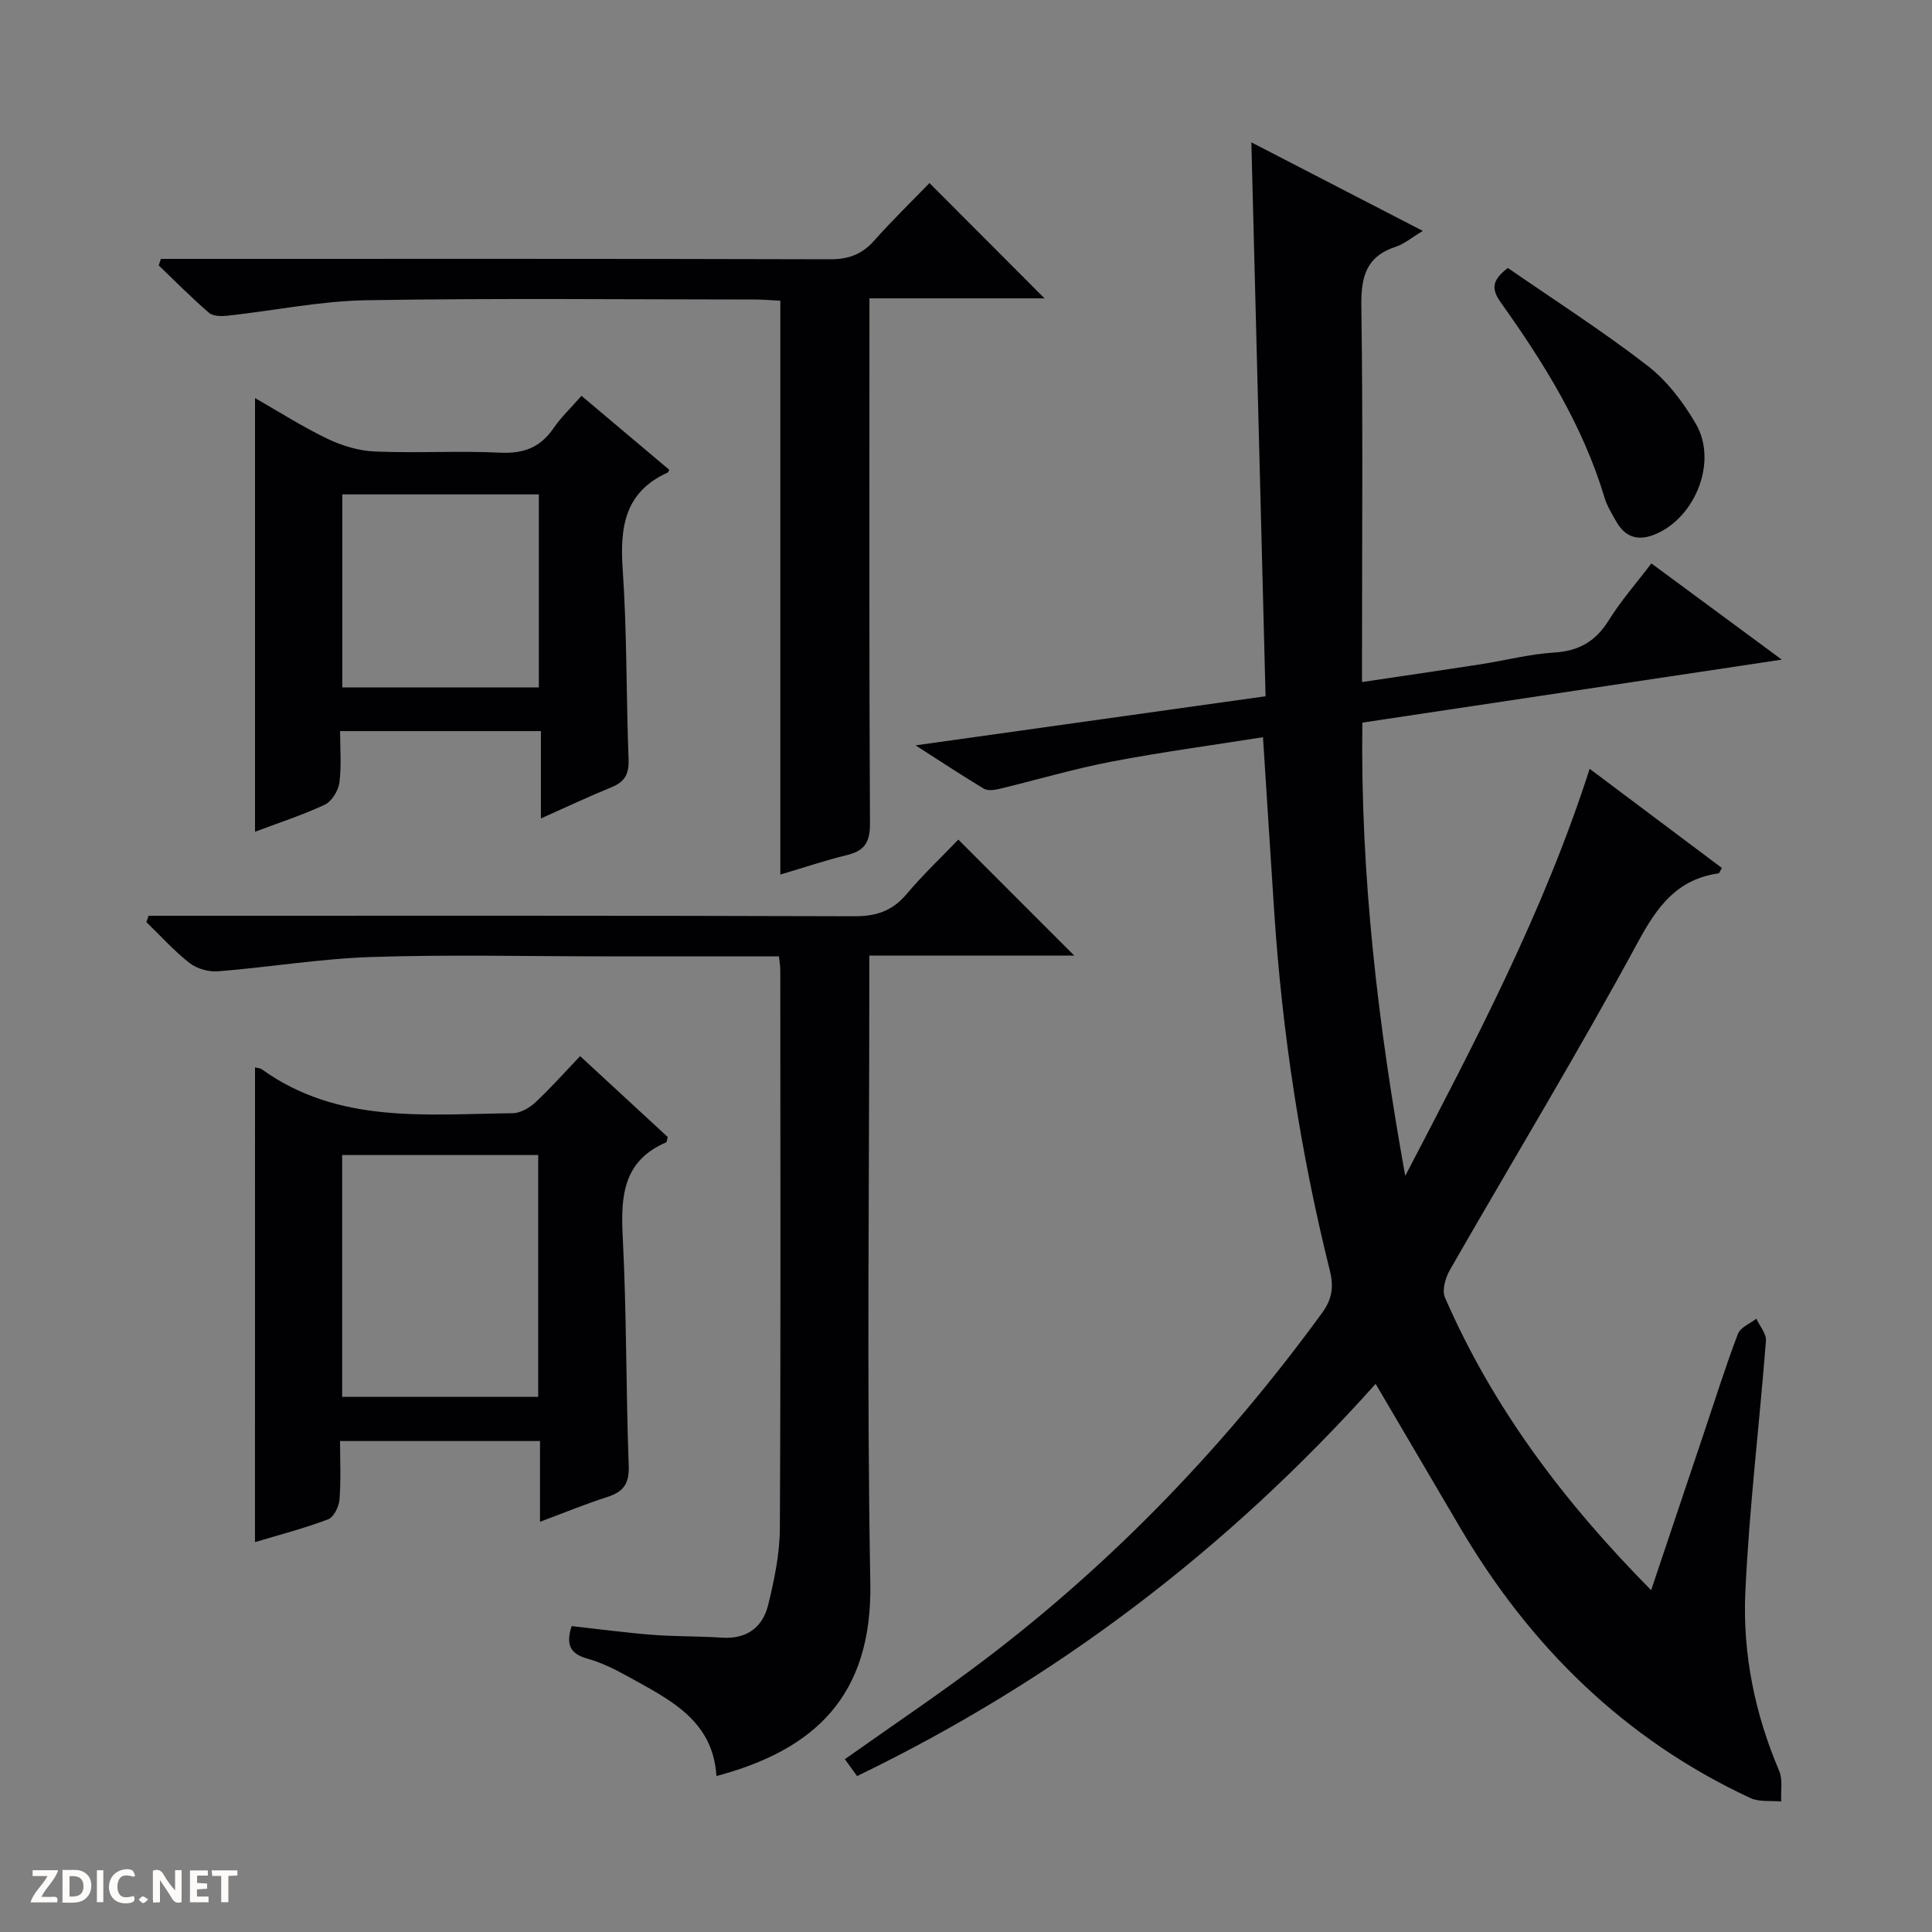 <svg enable-background="new 0 0 400 400" viewBox="0 0 400 400" xmlns="http://www.w3.org/2000/svg"><rect x="0" y="0" width="400" height="400" fill="#808080" stroke="none"/><g fill="#fcfbfa"><path d="m37.59 393.81c-.92.31-1.52.05-2-.78-.7-1.2-1.52-2.34-2.47-3.78v4.59c-.55.03-.95.05-1.41.07-.03-.37-.06-.64-.06-.91 0-1.91 0-3.81 0-5.7 1.13-.41 1.77-.03 2.29.91.62 1.11 1.38 2.14 2.31 3.19v-4.2h1.35v6.61z"/><path d="m12.94 393.88v-6.75c1.9.19 3.93-.54 5.37 1.29.8 1.01.78 2.88.03 3.97-1.37 1.97-3.4 1.51-6.4 1.49m2.45-1.22c2.04.12 2.92-.58 2.89-2.21-.03-1.51-.98-2.19-2.89-2z"/><path d="m11.81 393.87h-5.49c.68-2.18 2.47-3.48 3.51-5.45h-3.08v-1.21h5.29c-.71 2.13-2.44 3.48-3.47 5.51.86 0 1.63.04 2.39-.01.79-.05 1.14.21.85 1.16"/><path d="m39.33 393.86v-6.61h3.7v1.07h-2.22v1.52c.68.04 1.34.09 2.07.13v1.07c-.72.05-1.38.09-2.1.14v1.48h2.4v1.19h-3.85z"/><path d="m27.71 388.56c-1.15-.3-2.46-.61-3.1.64-.37.73-.41 1.93-.06 2.67.63 1.35 1.99.93 3.17.68.35.94-.01 1.32-.93 1.46-1.62.25-3.05-.27-3.76-1.48-.73-1.24-.6-3.03.31-4.17.88-1.11 2.71-1.7 4-1.16.32.13.44.74.65 1.12-.1.08-.19.16-.28.24"/><path d="m49.15 387.24v1.07c-.59.02-1.17.05-1.87.08v5.44h-1.48v-5.44h-1.85c-.05-.4-.08-.73-.13-1.15z"/><path d="m20.06 387.21h1.33v6.62h-1.33z"/><path d="m30.68 393.25c-.39.38-.8.79-1.05.76-.32-.05-.6-.45-.9-.7.26-.24.51-.64.8-.67.29-.04.62.3 1.15.61"/></g><path d="m284.81 286.51c-30.63 34.23-66.14 61.26-107.36 81.21-.86-1.19-1.68-2.33-2.53-3.5 9.87-7 19.67-13.55 29.04-20.67 26.84-20.39 49.91-44.49 69.76-71.72 2.03-2.79 2.47-5.32 1.62-8.73-6.08-24.38-9.86-49.14-11.52-74.22-.79-11.91-1.53-23.83-2.33-36.25-10.6 1.68-21.1 3.09-31.49 5.08-7.79 1.5-15.42 3.78-23.14 5.63-1.01.24-2.37.42-3.16-.05-4.5-2.7-8.88-5.6-14.14-8.97 24.62-3.45 48.19-6.76 72.46-10.17-.98-38.11-1.94-75.95-2.94-114.68 11.86 6.13 23.25 12.01 35.5 18.34-2.32 1.39-3.85 2.7-5.61 3.28-6.09 2-7.2 6.17-7.12 12.18.35 23.99.14 47.99.14 71.98v5.96c8.58-1.28 16.58-2.44 24.57-3.68 5.08-.79 10.12-2.11 15.23-2.43 5.15-.32 8.61-2.35 11.31-6.71 2.52-4.05 5.72-7.68 8.8-11.74 8.95 6.61 17.57 12.97 27 19.92-29.51 4.43-57.97 8.71-86.84 13.04-.42 31.7 3.27 62.75 8.88 93.84 14.2-27.27 28.58-54.37 38.18-84.28 9.43 7.08 18.42 13.82 27.37 20.53-.38.64-.5 1.09-.69 1.12-8.57 1.23-12.66 6.8-16.66 14.19-12.43 22.94-25.97 45.27-38.95 67.91-.92 1.61-1.68 4.19-1.04 5.68 9.94 22.89 24.7 42.43 42.7 60.63 3.81-11.35 7.42-22.12 11.04-32.88 2.27-6.75 4.4-13.54 6.93-20.19.51-1.34 2.5-2.11 3.81-3.14.7 1.53 2.11 3.11 1.99 4.57-1.35 17.38-3.48 34.72-4.27 52.12-.57 12.67 1.97 25.11 7.01 36.94.78 1.84.31 4.21.42 6.33-2.15-.21-4.57.14-6.42-.73-26.03-12.13-45.54-31.34-60.02-55.91-5.72-9.72-11.43-19.45-17.53-29.83z" fill="#010104"/><path d="m161.28 198c-12.48 0-24.46 0-36.45 0-15.99 0-32-.39-47.98.14-10.58.35-21.11 2.11-31.68 2.96-1.94.16-4.39-.53-5.91-1.71-3.22-2.51-5.99-5.61-8.95-8.47.15-.44.3-.88.45-1.32h5.66c46.82 0 93.64-.06 140.45.1 4.55.02 7.89-1.1 10.84-4.6 3.41-4.05 7.28-7.7 10.7-11.27 8.27 8.28 16.01 16.01 24 24.01-13.89 0-27.89 0-42.43 0v5.93c0 41.32-.54 82.65.21 123.96.43 23.57-11.7 34.6-31.86 39.98-.73-11.77-10-15.96-18.53-20.73-2.6-1.45-5.36-2.78-8.21-3.58-3.51-.99-4.49-2.86-3.24-6.73 5.56.61 11.11 1.36 16.67 1.8 4.81.37 9.65.27 14.47.59 5.18.34 8.45-2.19 9.58-6.88 1.24-5.12 2.36-10.43 2.39-15.66.2-38.49.1-76.98.09-115.46.02-.84-.13-1.65-.27-3.06z" fill="#010104"/><path d="m161.56 181.07c0-39.95 0-79.2 0-118.81-2.02-.1-3.63-.25-5.23-.25-26.81-.01-53.63-.3-80.44.15-9.56.16-19.09 2.14-28.64 3.19-1.31.14-3.09.17-3.96-.57-3.62-3.11-6.98-6.53-10.43-9.83.15-.45.3-.9.45-1.35h5.64c44.3 0 88.61-.05 132.91.08 3.83.01 6.61-1.02 9.13-3.86 3.74-4.21 7.79-8.14 11.45-11.92 8.21 8.23 15.94 15.97 23.82 23.87-11.67 0-23.67 0-36.25 0v5.91c0 34.31-.08 68.62.11 102.93.02 3.94-1.29 5.59-4.86 6.45-4.34 1.05-8.58 2.49-13.7 4.01z" fill="#010104"/><path d="m52.8 220.99c.51.14 1.06.15 1.43.41 15.84 11.38 34.07 9.27 51.92 9.08 1.58-.02 3.45-1.09 4.67-2.22 3.16-2.94 6.03-6.19 9.29-9.6 6.35 5.86 12.36 11.41 18.13 16.74-.2.8-.2 1.06-.29 1.1-8.95 3.82-9.46 11.14-9.02 19.6.81 15.77.66 31.58 1.24 47.37.14 3.71-1.09 5.39-4.42 6.46-4.55 1.46-8.97 3.28-13.95 5.14 0-5.82 0-11.09 0-16.72-13.76 0-27.16 0-41.4 0 0 3.97.21 8.06-.11 12.12-.12 1.47-1.19 3.65-2.37 4.1-4.93 1.86-10.06 3.19-15.13 4.71.01-32.89.01-65.48.01-98.29zm18.04 18.15v50.07h40.59c0-16.91 0-33.44 0-50.07-13.68 0-26.97 0-40.59 0z" fill="#010104"/><path d="m52.8 172.2c0-30.07 0-59.74 0-89.78 4.9 2.79 9.79 5.92 14.99 8.42 3.02 1.45 6.5 2.5 9.82 2.64 8.65.36 17.34-.17 25.98.24 4.82.23 8.27-1.08 10.99-5.04 1.59-2.31 3.67-4.28 5.81-6.73 6.12 5.16 12.16 10.25 18.17 15.31-.18.33-.22.53-.33.58-8.86 4-9.91 11.25-9.31 19.99.9 13.1.72 26.27 1.22 39.41.11 2.96-.75 4.61-3.47 5.72-4.72 1.92-9.34 4.11-14.68 6.49 0-6.31 0-12.03 0-18.08-13.96 0-27.37 0-41.58 0 0 3.5.32 7.13-.14 10.66-.22 1.67-1.59 3.9-3.04 4.58-4.74 2.2-9.76 3.83-14.43 5.59zm58.76-29.87c0-13.63 0-26.71 0-39.97-13.76 0-27.25 0-40.69 0v39.97z" fill="#010104"/><path d="m312.19 55.48c9.66 6.68 19.59 13.04 28.89 20.22 4.07 3.15 7.47 7.62 10.07 12.13 4.42 7.68-.01 18.99-8.09 22.63-3.62 1.63-6.47 1-8.45-2.52-.9-1.59-1.89-3.19-2.41-4.91-4.45-14.84-12.49-27.79-21.37-40.25-1.96-2.73-2.21-4.61 1.36-7.3z" fill="#010104"/></svg>